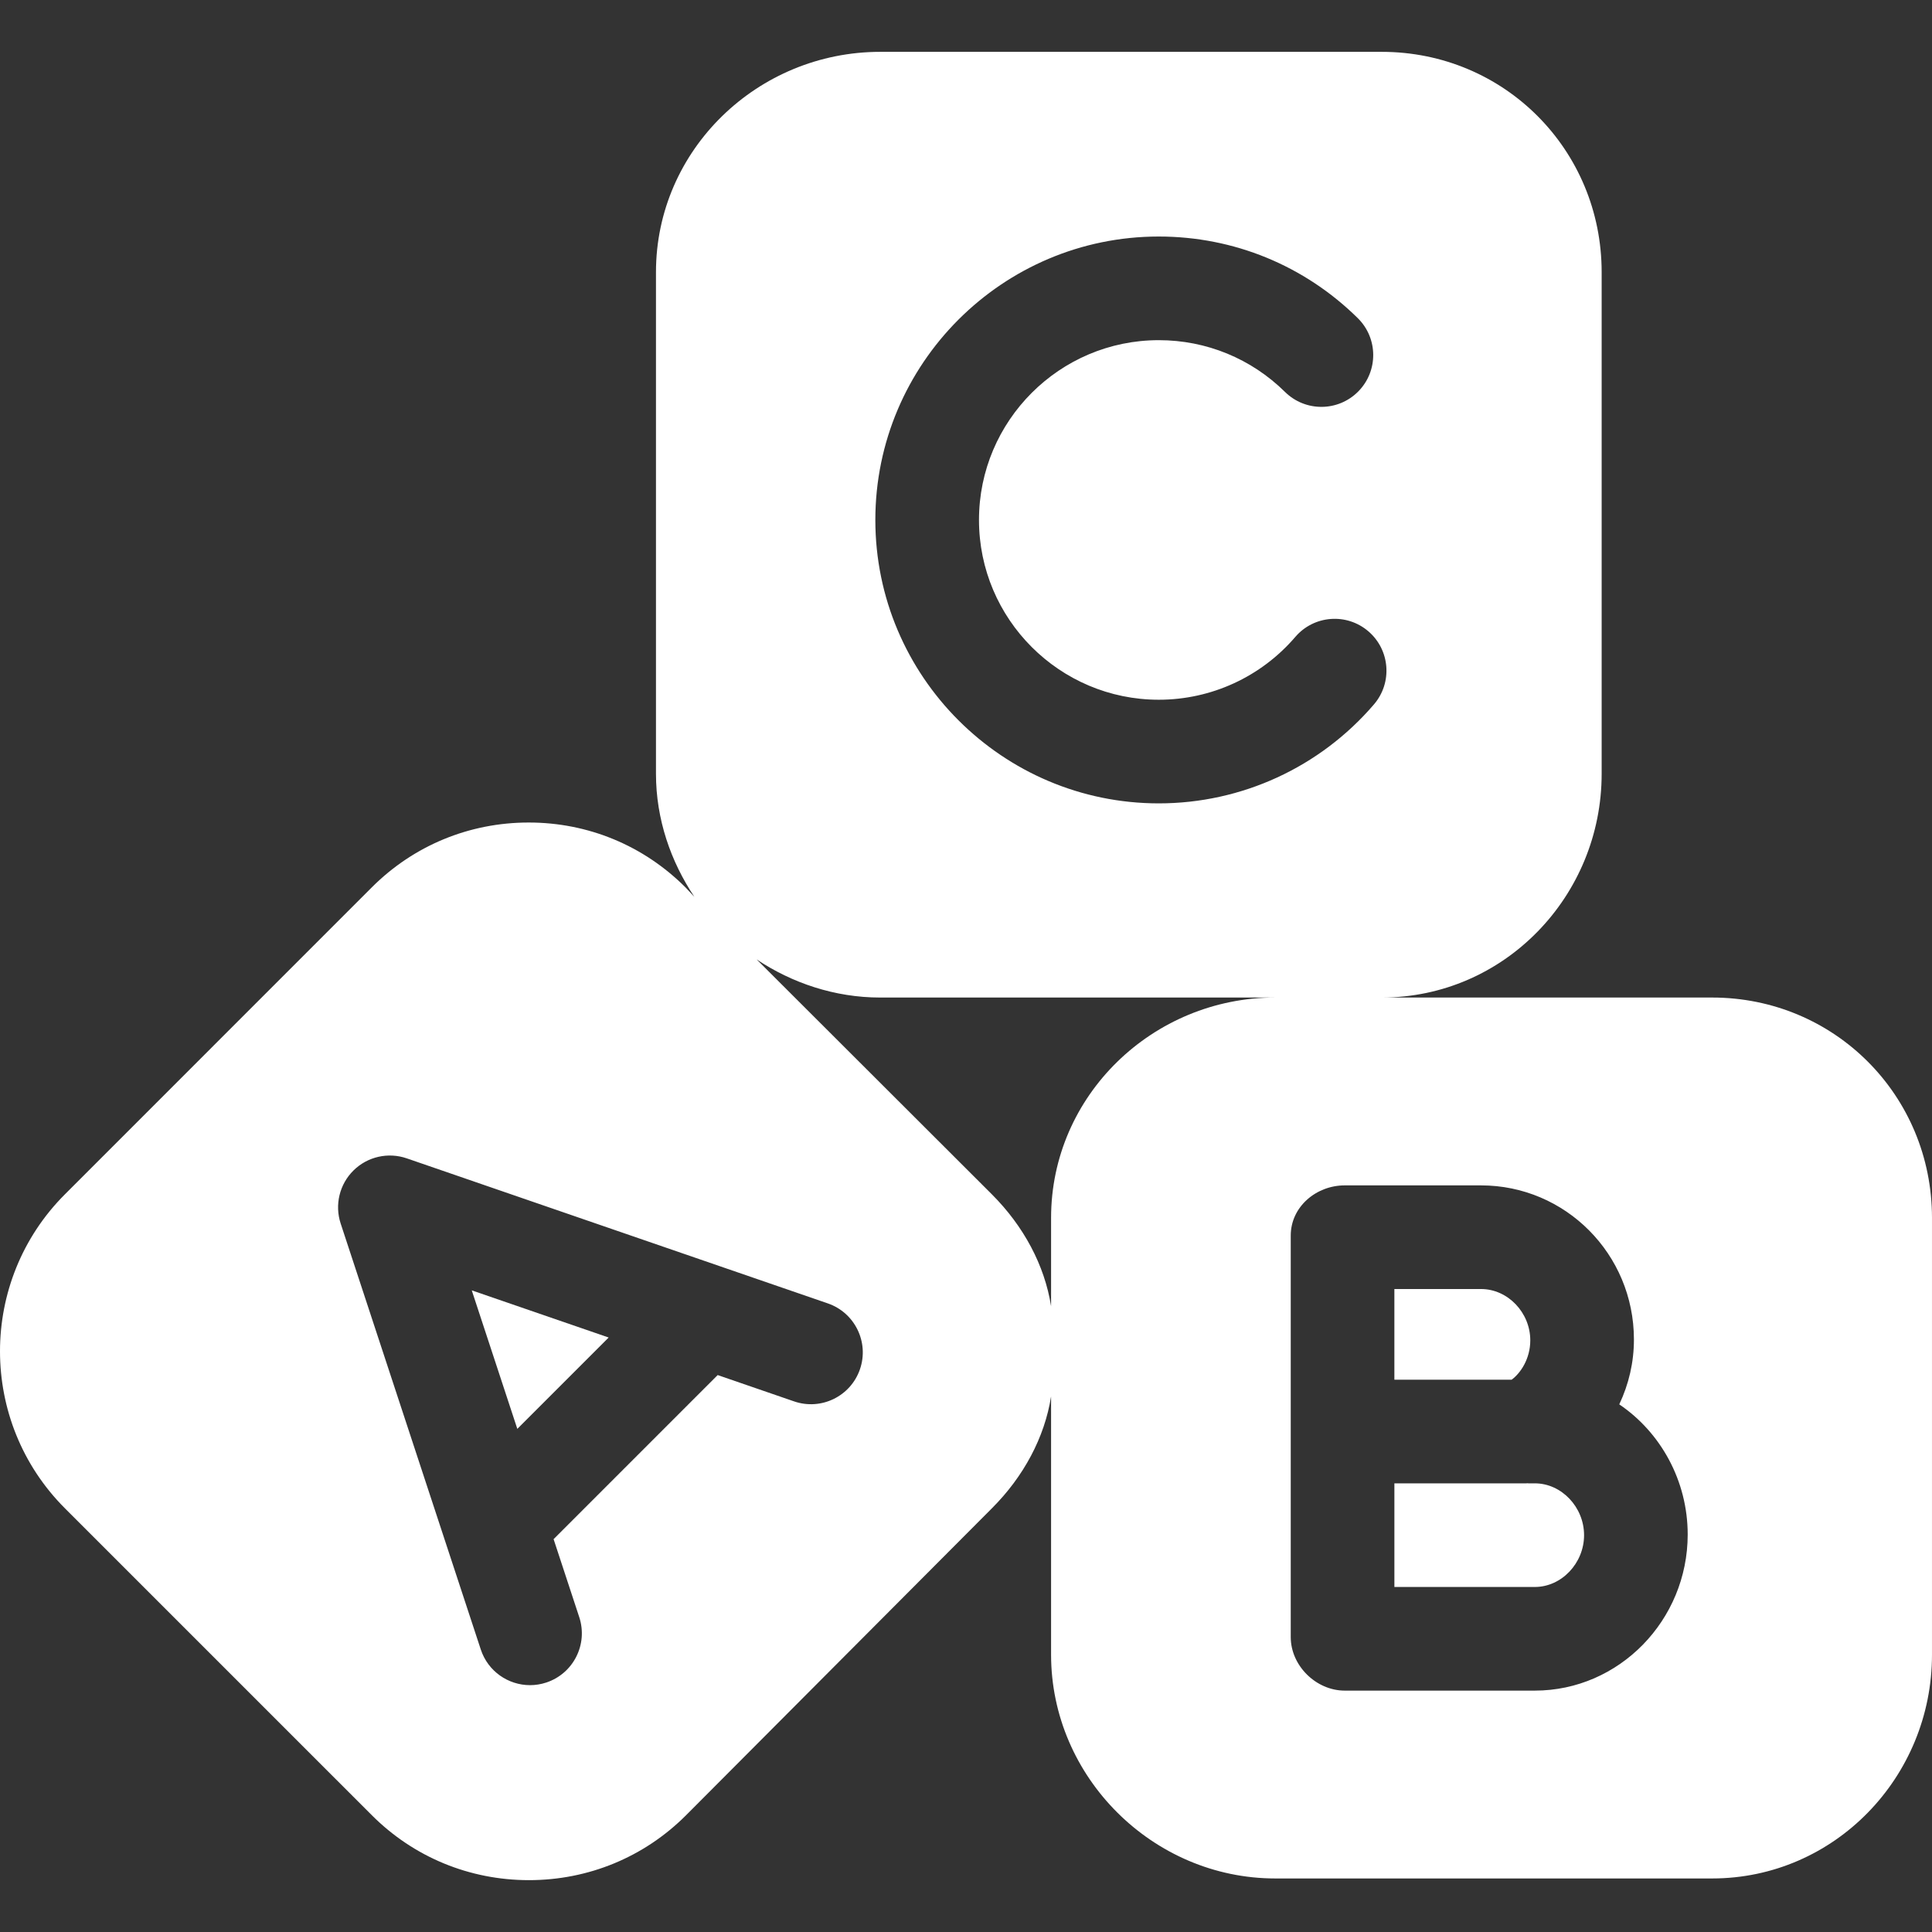 <?xml version="1.0" encoding="iso-8859-1"?>
<!-- Generator: Adobe Illustrator 17.1.0, SVG Export Plug-In . SVG Version: 6.00 Build 0)  -->
<!DOCTYPE svg PUBLIC "-//W3C//DTD SVG 1.1//EN" "http://www.w3.org/Graphics/SVG/1.1/DTD/svg11.dtd">
<svg xmlns="http://www.w3.org/2000/svg" xmlns:xlink="http://www.w3.org/1999/xlink" version="1.1" id="Capa_1" x="0px" y="0px" viewBox="0 0 298.271 298.271" style="enable-background:new 0 0 298.271 298.271;" xml:space="preserve" width="512px" height="512px">
<rect x="0" y="0" width="298.271" height="298.271" fill="#333333" stroke="none"/>
<g>
	<path d="M236.951,229.005h-0.98c-0.047,0-0.092-0.012-0.139-0.012c-0.076,0.002-0.15,0.012-0.227,0.012h-20.333v16h21.68   c4.121,0,7.604-3.664,7.604-8C244.554,232.667,241.072,229.005,236.951,229.005z" fill="#FFFFFF"/>
	<path d="M236.252,206.927c0-4.295-3.482-7.922-7.604-7.922h-13.378v14h18.104C234.743,212.005,236.252,209.782,236.252,206.927z" fill="#FFFFFF"/>
	<path d="M264.325,154.005h-51c18.901,0,33.946-15.641,33.946-34.541V42.022c0-18.902-15.045-34.018-33.946-34.018h-77.441   c-18.901,0-34.612,15.115-34.612,34.018v77.441c0,7.018,2.289,13.547,5.922,18.986l-1.373-1.457   c-6.454-6.453-15.021-10.008-24.198-10.008c-9.178,0-17.765,3.555-24.219,10.008l-47.382,47.393   c-13.365,13.365-13.36,35.113,0.005,48.479l47.395,47.394c6.454,6.453,15.064,10.008,24.241,10.008   c9.177,0,17.786-3.555,24.24-10.008l47.228-47.394c4.905-4.904,8.14-10.939,9.14-17.275v39.875c0,18.9,15.711,34.541,34.612,34.541   h67.441c18.901,0,33.946-15.641,33.946-34.541v-67.441C298.271,169.12,283.226,154.005,264.325,154.005z M178.896,36.516   c11.573,0,22.484,4.475,30.725,12.602c3.145,3.102,3.182,8.166,0.079,11.313c-3.104,3.146-8.169,3.182-11.314,0.08   c-5.227-5.154-12.149-7.994-19.49-7.994c-15.305,0-27.756,12.451-27.756,27.756s12.451,27.756,27.756,27.756   c8.111,0,15.794-3.535,21.079-9.699c2.876-3.354,7.927-3.742,11.28-0.865c3.354,2.875,3.742,7.926,0.866,11.279   c-8.328,9.715-20.438,15.285-33.226,15.285c-24.127,0-43.756-19.629-43.756-43.756C135.14,56.145,154.769,36.516,178.896,36.516z    M132.763,211.395c-1.439,4.176-5.991,6.396-10.169,4.957l-11.795-4.063l-25.332,25.332l3.96,12.039   c1.381,4.197-0.902,8.719-5.1,10.1c-0.83,0.273-1.673,0.402-2.501,0.402c-3.362,0-6.491-2.135-7.599-5.502l-21.633-65.764   c-0.949-2.887-0.182-6.063,1.982-8.197c2.163-2.135,5.35-2.857,8.223-1.867l65.005,22.393   C131.983,202.665,134.203,207.218,132.763,211.395z M162.271,188.022v13.641c-1-6.334-4.236-12.371-9.141-17.277l-36.316-36.268   c5.439,3.633,12.052,5.887,19.07,5.887h61C177.982,154.005,162.271,169.12,162.271,188.022z M236.951,261.005h-29.347   c-4.418,0-8.333-3.844-8.333-8.262v-62c0-4.418,3.915-7.738,8.333-7.738h21.045c13.015,0,23.604,10.6,23.604,23.791   c0,3.537-0.79,6.894-2.262,10.017c6.362,4.303,10.564,11.759,10.564,20.095C260.554,250.139,249.965,261.005,236.951,261.005z" fill="#FFFFFF"/>
	<polygon points="79.866,220.594 93.968,206.493 72.832,199.212  " fill="#FFFFFF"/>
</g>
<g>
</g>
<g>
</g>
<g>
</g>
<g>
</g>
<g>
</g>
<g>
</g>
<g>
</g>
<g>
</g>
<g>
</g>
<g>
</g>
<g>
</g>
<g>
</g>
<g>
</g>
<g>
</g>
<g>
</g>
</svg>
